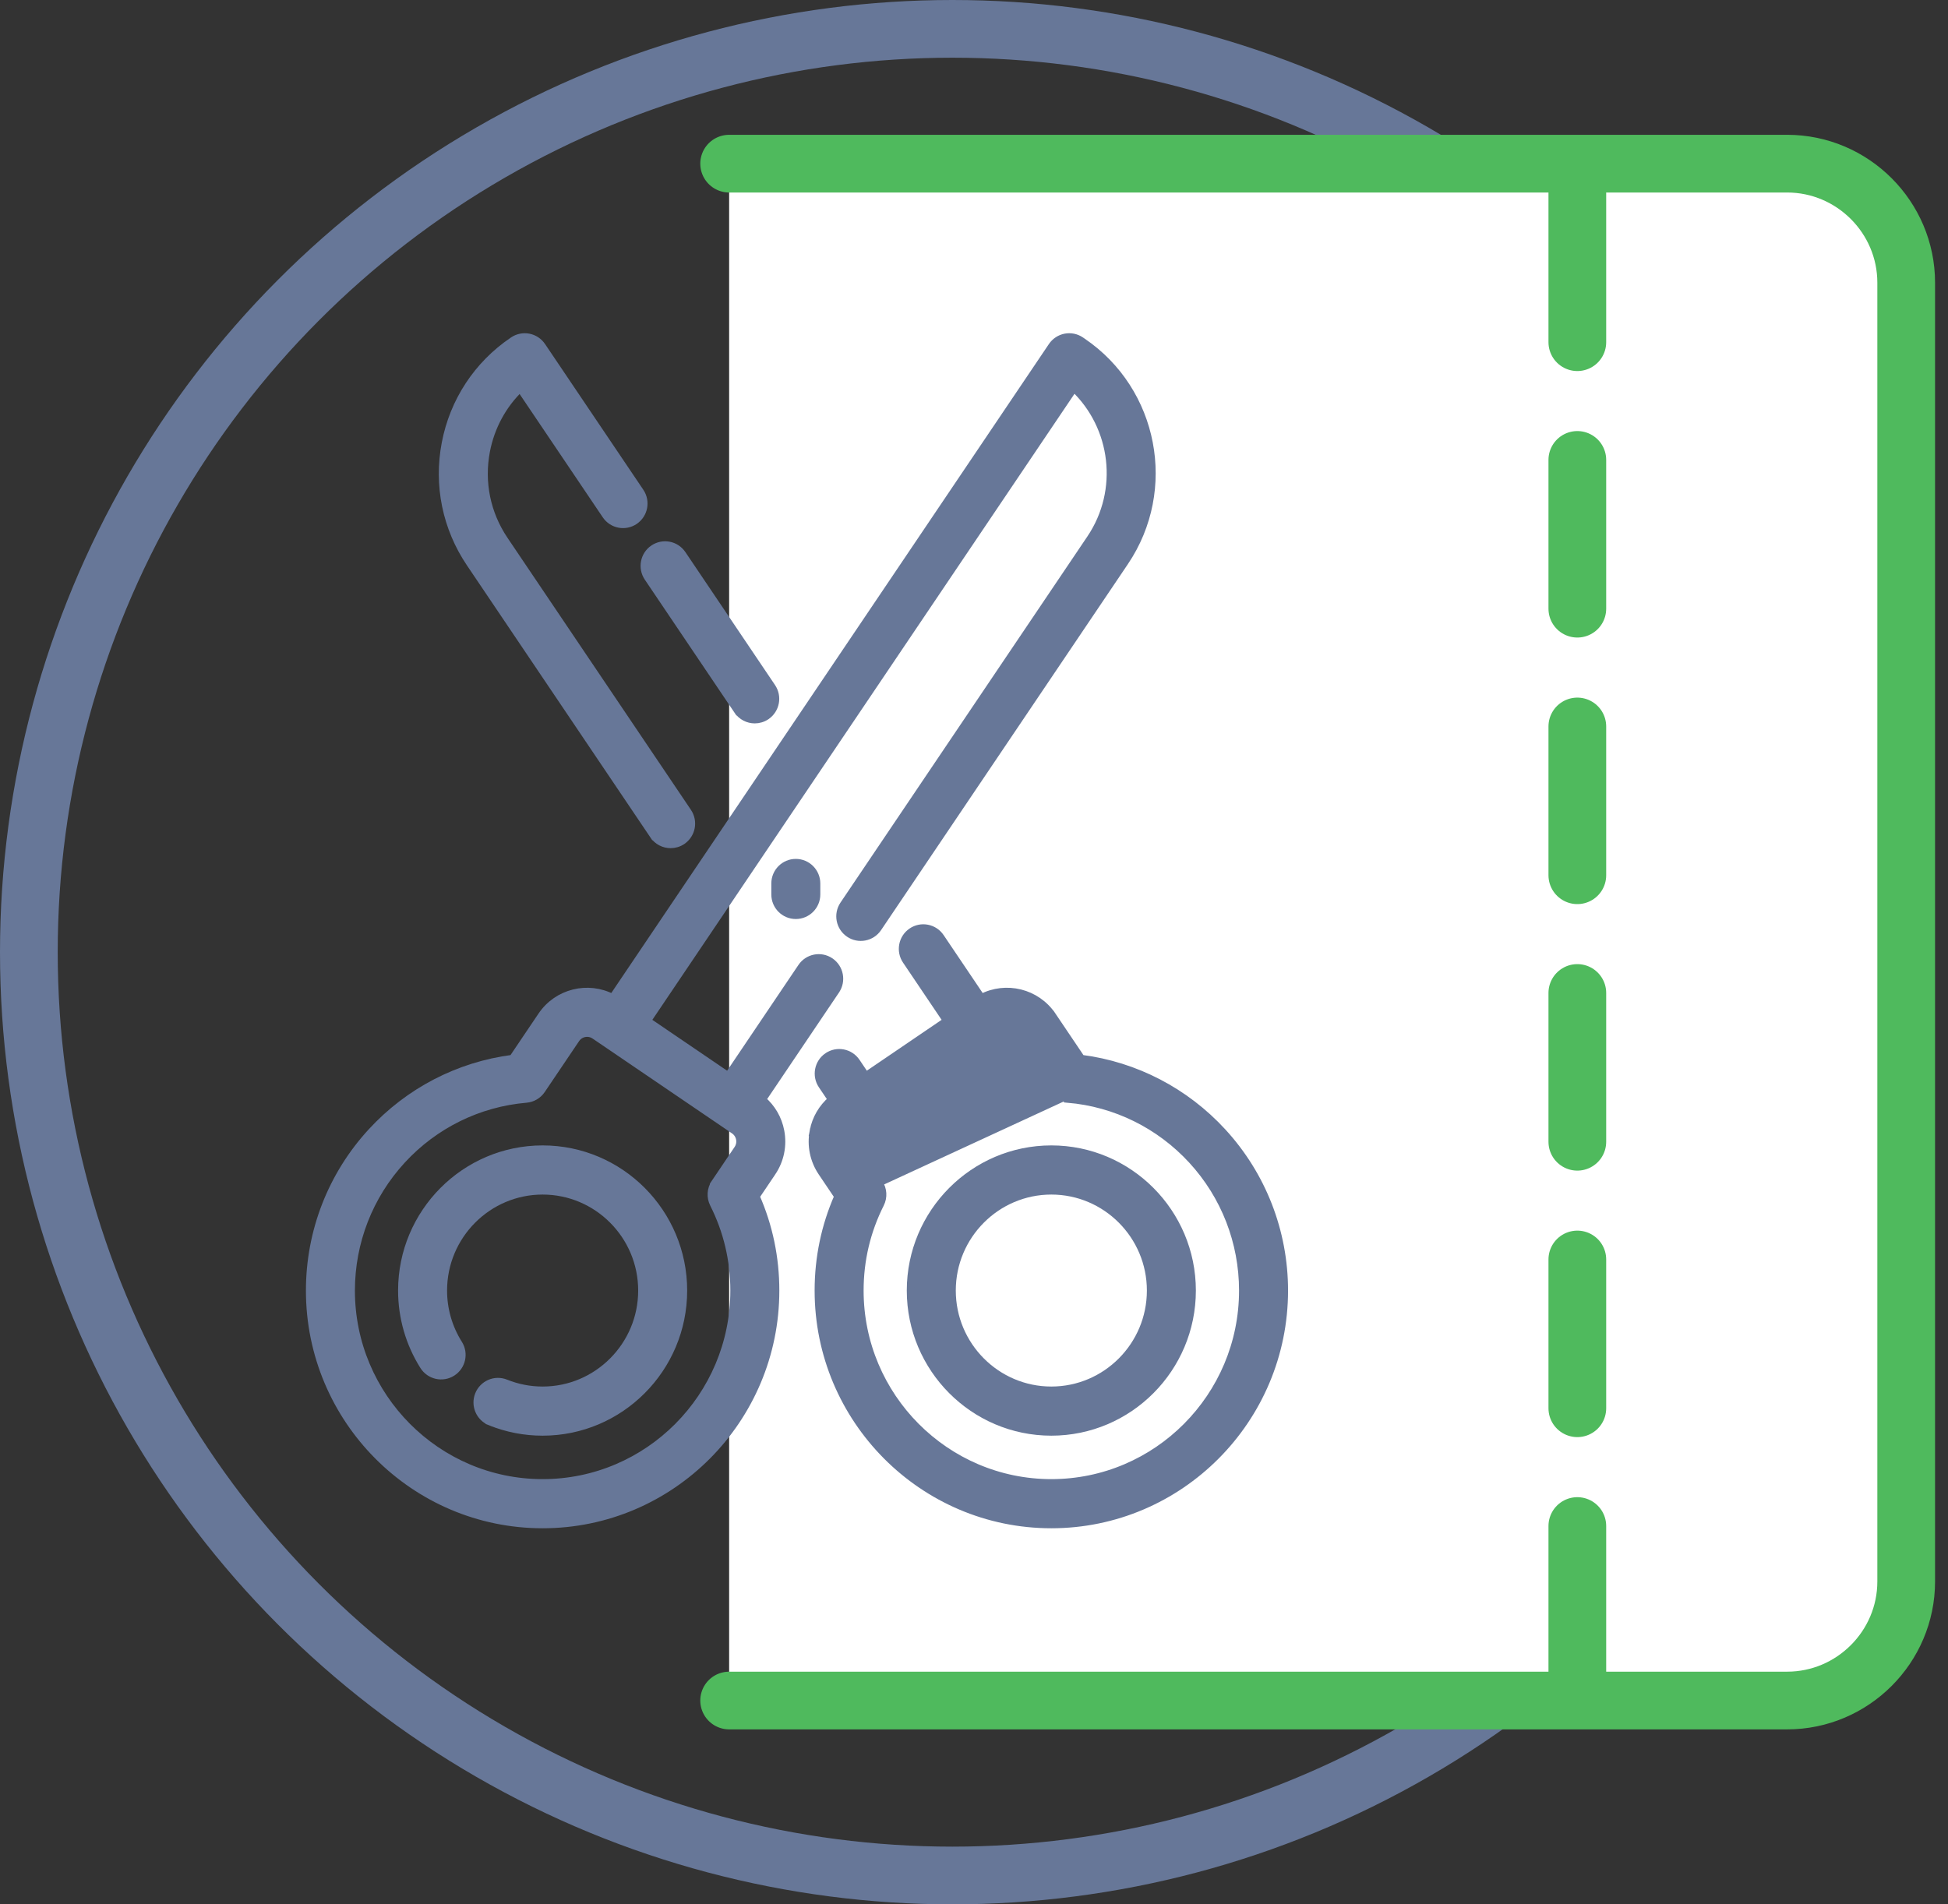 <svg width="135" height="132" viewBox="0 0 135 132" fill="none" xmlns="http://www.w3.org/2000/svg">
<rect x="0" y="0" width="135" height="132" fill="#333333" stroke="none"/>
<circle cx="66" cy="66" r="64" stroke="#677798" stroke-width="4"/>
<path d="M50.531 117.872H123.853C128.391 117.872 132.103 114.159 132.103 109.622V19.594C132.103 15.056 128.391 11.344 123.853 11.344H50.531" fill="white"/>
<path d="M50.531 117.872H123.853C128.391 117.872 132.103 114.159 132.103 109.622V19.594C132.103 15.056 128.391 11.344 123.853 11.344H50.531" stroke="#4FBA5D" stroke-width="4" stroke-miterlimit="10" stroke-linecap="round" stroke-linejoin="round"/>
<path d="M109.312 13.406L109.312 23.719" stroke="#4FBA5D" stroke-width="4" stroke-linecap="round"/>
<path d="M109.312 50.355L109.312 60.668" stroke="#4FBA5D" stroke-width="4" stroke-linecap="round"/>
<path d="M109.312 87.301L109.312 97.613" stroke="#4FBA5D" stroke-width="4" stroke-linecap="round"/>
<path d="M109.312 31.879L109.312 42.191" stroke="#4FBA5D" stroke-width="4" stroke-linecap="round"/>
<path d="M109.312 68.828L109.312 79.141" stroke="#4FBA5D" stroke-width="4" stroke-linecap="round"/>
<path d="M109.312 105.777L109.312 116.09" stroke="#4FBA5D" stroke-width="4" stroke-linecap="round"/>
<path d="M57.938 68.655L57.938 68.654C58.385 67.991 58.213 67.088 57.551 66.637L57.551 66.637C56.888 66.187 55.988 66.361 55.54 67.026L55.54 67.026L50.458 74.564L44.862 70.757L74.426 26.906C77.246 29.578 77.806 33.998 75.564 37.325L58.454 62.703L58.454 62.703C58.007 63.367 58.179 64.27 58.841 64.72C59.503 65.171 60.404 64.997 60.852 64.332L77.962 38.954C81.346 33.934 80.034 27.084 75.036 23.684L74.91 23.598L74.91 23.598C74.248 23.147 73.347 23.322 72.899 23.986L42.449 69.151C40.755 68.262 38.624 68.769 37.527 70.396L35.525 73.365C31.774 73.85 28.319 75.641 25.734 78.453C22.972 81.457 21.451 85.365 21.451 89.457C21.451 98.403 28.696 105.682 37.605 105.682C46.514 105.682 53.759 98.403 53.759 89.457C53.759 87.178 53.302 84.986 52.398 82.928L53.515 81.27L53.516 81.27C54.086 80.423 54.295 79.402 54.102 78.398C53.938 77.537 53.492 76.778 52.839 76.218L57.938 68.655ZM49.537 81.985L49.745 82.125L49.537 81.985C49.243 82.422 49.207 82.984 49.444 83.455C50.386 85.326 50.864 87.344 50.864 89.457C50.864 96.802 44.915 102.776 37.605 102.776C30.295 102.776 24.346 96.802 24.346 89.457C24.346 86.097 25.595 82.889 27.862 80.423C30.116 77.971 33.173 76.467 36.47 76.186C36.906 76.149 37.301 75.916 37.546 75.552C37.546 75.552 37.546 75.552 37.546 75.552L39.925 72.025C40.103 71.761 40.392 71.619 40.688 71.619C40.865 71.619 41.044 71.67 41.202 71.777L41.202 71.777L50.872 78.355C51.291 78.641 51.403 79.219 51.117 79.641L49.537 81.985Z" fill="#677798" stroke="#677798" stroke-width="0.5"/>
<path d="M37.605 79.644C32.218 79.644 27.838 84.046 27.838 89.454C27.838 91.311 28.359 93.121 29.346 94.689C29.773 95.367 30.668 95.57 31.344 95.141C32.02 94.712 32.221 93.814 31.794 93.137C31.1 92.034 30.733 90.761 30.733 89.454C30.733 85.647 33.817 82.551 37.605 82.551C41.393 82.551 44.477 85.647 44.477 89.454C44.477 93.262 41.393 96.358 37.605 96.358C36.725 96.358 35.866 96.191 35.05 95.863C34.307 95.563 33.464 95.926 33.167 96.671C32.87 97.414 33.229 98.26 33.971 98.559L34.065 98.328L33.971 98.559C35.131 99.027 36.354 99.264 37.605 99.264C42.992 99.264 47.372 94.862 47.372 89.454C47.372 84.046 42.992 79.644 37.605 79.644Z" fill="#677798" stroke="#677798" stroke-width="0.5"/>
<path d="M53.118 49.642L53.118 49.642C53.779 49.191 53.952 48.288 53.504 47.624L53.504 47.624L47.291 38.408C46.843 37.743 45.942 37.569 45.28 38.02L45.279 38.02C44.618 38.47 44.445 39.373 44.893 40.037L44.893 40.037L51.106 49.253L51.314 49.114L51.106 49.253C51.386 49.668 51.843 49.892 52.306 49.892C52.586 49.892 52.869 49.811 53.118 49.642Z" fill="#677798" stroke="#677798" stroke-width="0.5"/>
<path d="M47.675 56.273L47.675 56.273L34.963 37.418L34.963 37.418C33.739 35.603 33.293 33.42 33.705 31.268L33.705 31.268C34.028 29.586 34.844 28.082 36.047 26.919L41.979 35.717C41.979 35.717 41.979 35.717 41.979 35.717C42.427 36.382 43.327 36.556 43.99 36.106L43.99 36.106C44.651 35.656 44.824 34.753 44.377 34.089L44.377 34.089L37.565 23.986C37.565 23.986 37.565 23.986 37.565 23.986C37.35 23.667 37.017 23.447 36.64 23.374C36.262 23.301 35.871 23.382 35.553 23.599L35.553 23.599L35.521 23.621C35.521 23.621 35.52 23.621 35.52 23.621C33.075 25.285 31.42 27.806 30.862 30.719C30.304 33.632 30.909 36.59 32.565 39.046C32.565 39.046 32.565 39.046 32.565 39.046L45.277 57.902L45.485 57.763L45.277 57.902C45.557 58.317 46.014 58.541 46.477 58.541C46.757 58.541 47.04 58.46 47.288 58.291C47.95 57.84 48.123 56.938 47.675 56.273Z" fill="#677798" stroke="#677798" stroke-width="0.5"/>
<path d="M74.939 73.365C78.69 73.85 82.145 75.64 84.73 78.452C87.492 81.456 89.014 85.365 89.014 89.456C89.014 98.402 81.768 105.682 72.859 105.682C63.95 105.682 56.705 98.402 56.705 89.456C56.705 87.178 57.163 84.985 58.066 82.927L56.949 81.269C56.378 80.422 56.169 79.402 56.362 78.397L74.939 73.365ZM74.939 73.365L72.937 70.395L72.73 70.535L72.937 70.395C71.84 68.768 69.709 68.261 68.015 69.15L65.187 64.955L65.187 64.955C64.739 64.291 63.838 64.116 63.176 64.567C62.514 65.017 62.341 65.92 62.789 66.584L62.789 66.584L65.602 70.757L60.006 74.563L59.358 73.601C58.91 72.936 58.009 72.762 57.347 73.213L57.346 73.213C56.685 73.663 56.512 74.566 56.96 75.23L56.96 75.23L57.626 76.217C56.972 76.778 56.526 77.537 56.362 78.397L74.939 73.365ZM60.927 81.984L60.927 81.984C61.221 82.421 61.257 82.984 61.02 83.454C60.078 85.326 59.6 87.344 59.6 89.456C59.6 96.801 65.55 102.776 72.859 102.776C80.169 102.776 86.118 96.801 86.118 89.456C86.118 86.097 84.87 82.889 82.603 80.423C80.348 77.971 77.291 76.466 73.995 76.186C73.995 76.186 73.995 76.186 73.995 76.186L74.016 75.937L60.927 81.984ZM60.927 81.984L59.347 79.641L59.347 79.641M60.927 81.984L59.347 79.641M59.347 79.641C59.062 79.218 59.173 78.641 59.593 78.355L59.593 78.355M59.347 79.641L59.593 78.355M59.593 78.355L69.263 71.777L69.263 71.777M59.593 78.355L69.263 71.777M69.263 71.777C69.682 71.492 70.254 71.602 70.539 72.024M69.263 71.777L70.539 72.024M70.539 72.024C70.539 72.024 70.539 72.024 70.539 72.024L70.539 72.024Z" fill="#677798" stroke="#677798" stroke-width="0.5"/>
<path d="M72.859 79.644C67.472 79.644 63.092 84.046 63.092 89.454C63.092 94.862 67.472 99.264 72.859 99.264C78.246 99.264 82.626 94.862 82.626 89.454C82.626 84.046 78.246 79.644 72.859 79.644ZM72.859 96.358C69.072 96.358 65.988 93.262 65.988 89.454C65.988 85.647 69.072 82.551 72.859 82.551C76.647 82.551 79.731 85.647 79.731 89.454C79.731 93.262 76.647 96.358 72.859 96.358Z" fill="#677798" stroke="#677798" stroke-width="0.5"/>
<path d="M53.704 61.238V61.999C53.704 62.801 54.35 63.452 55.151 63.452C55.952 63.452 56.599 62.801 56.599 61.999V61.238C56.599 60.437 55.952 59.785 55.151 59.785C54.351 59.785 53.704 60.437 53.704 61.238Z" fill="#677798" stroke="#677798" stroke-width="0.5"/>
</svg>
